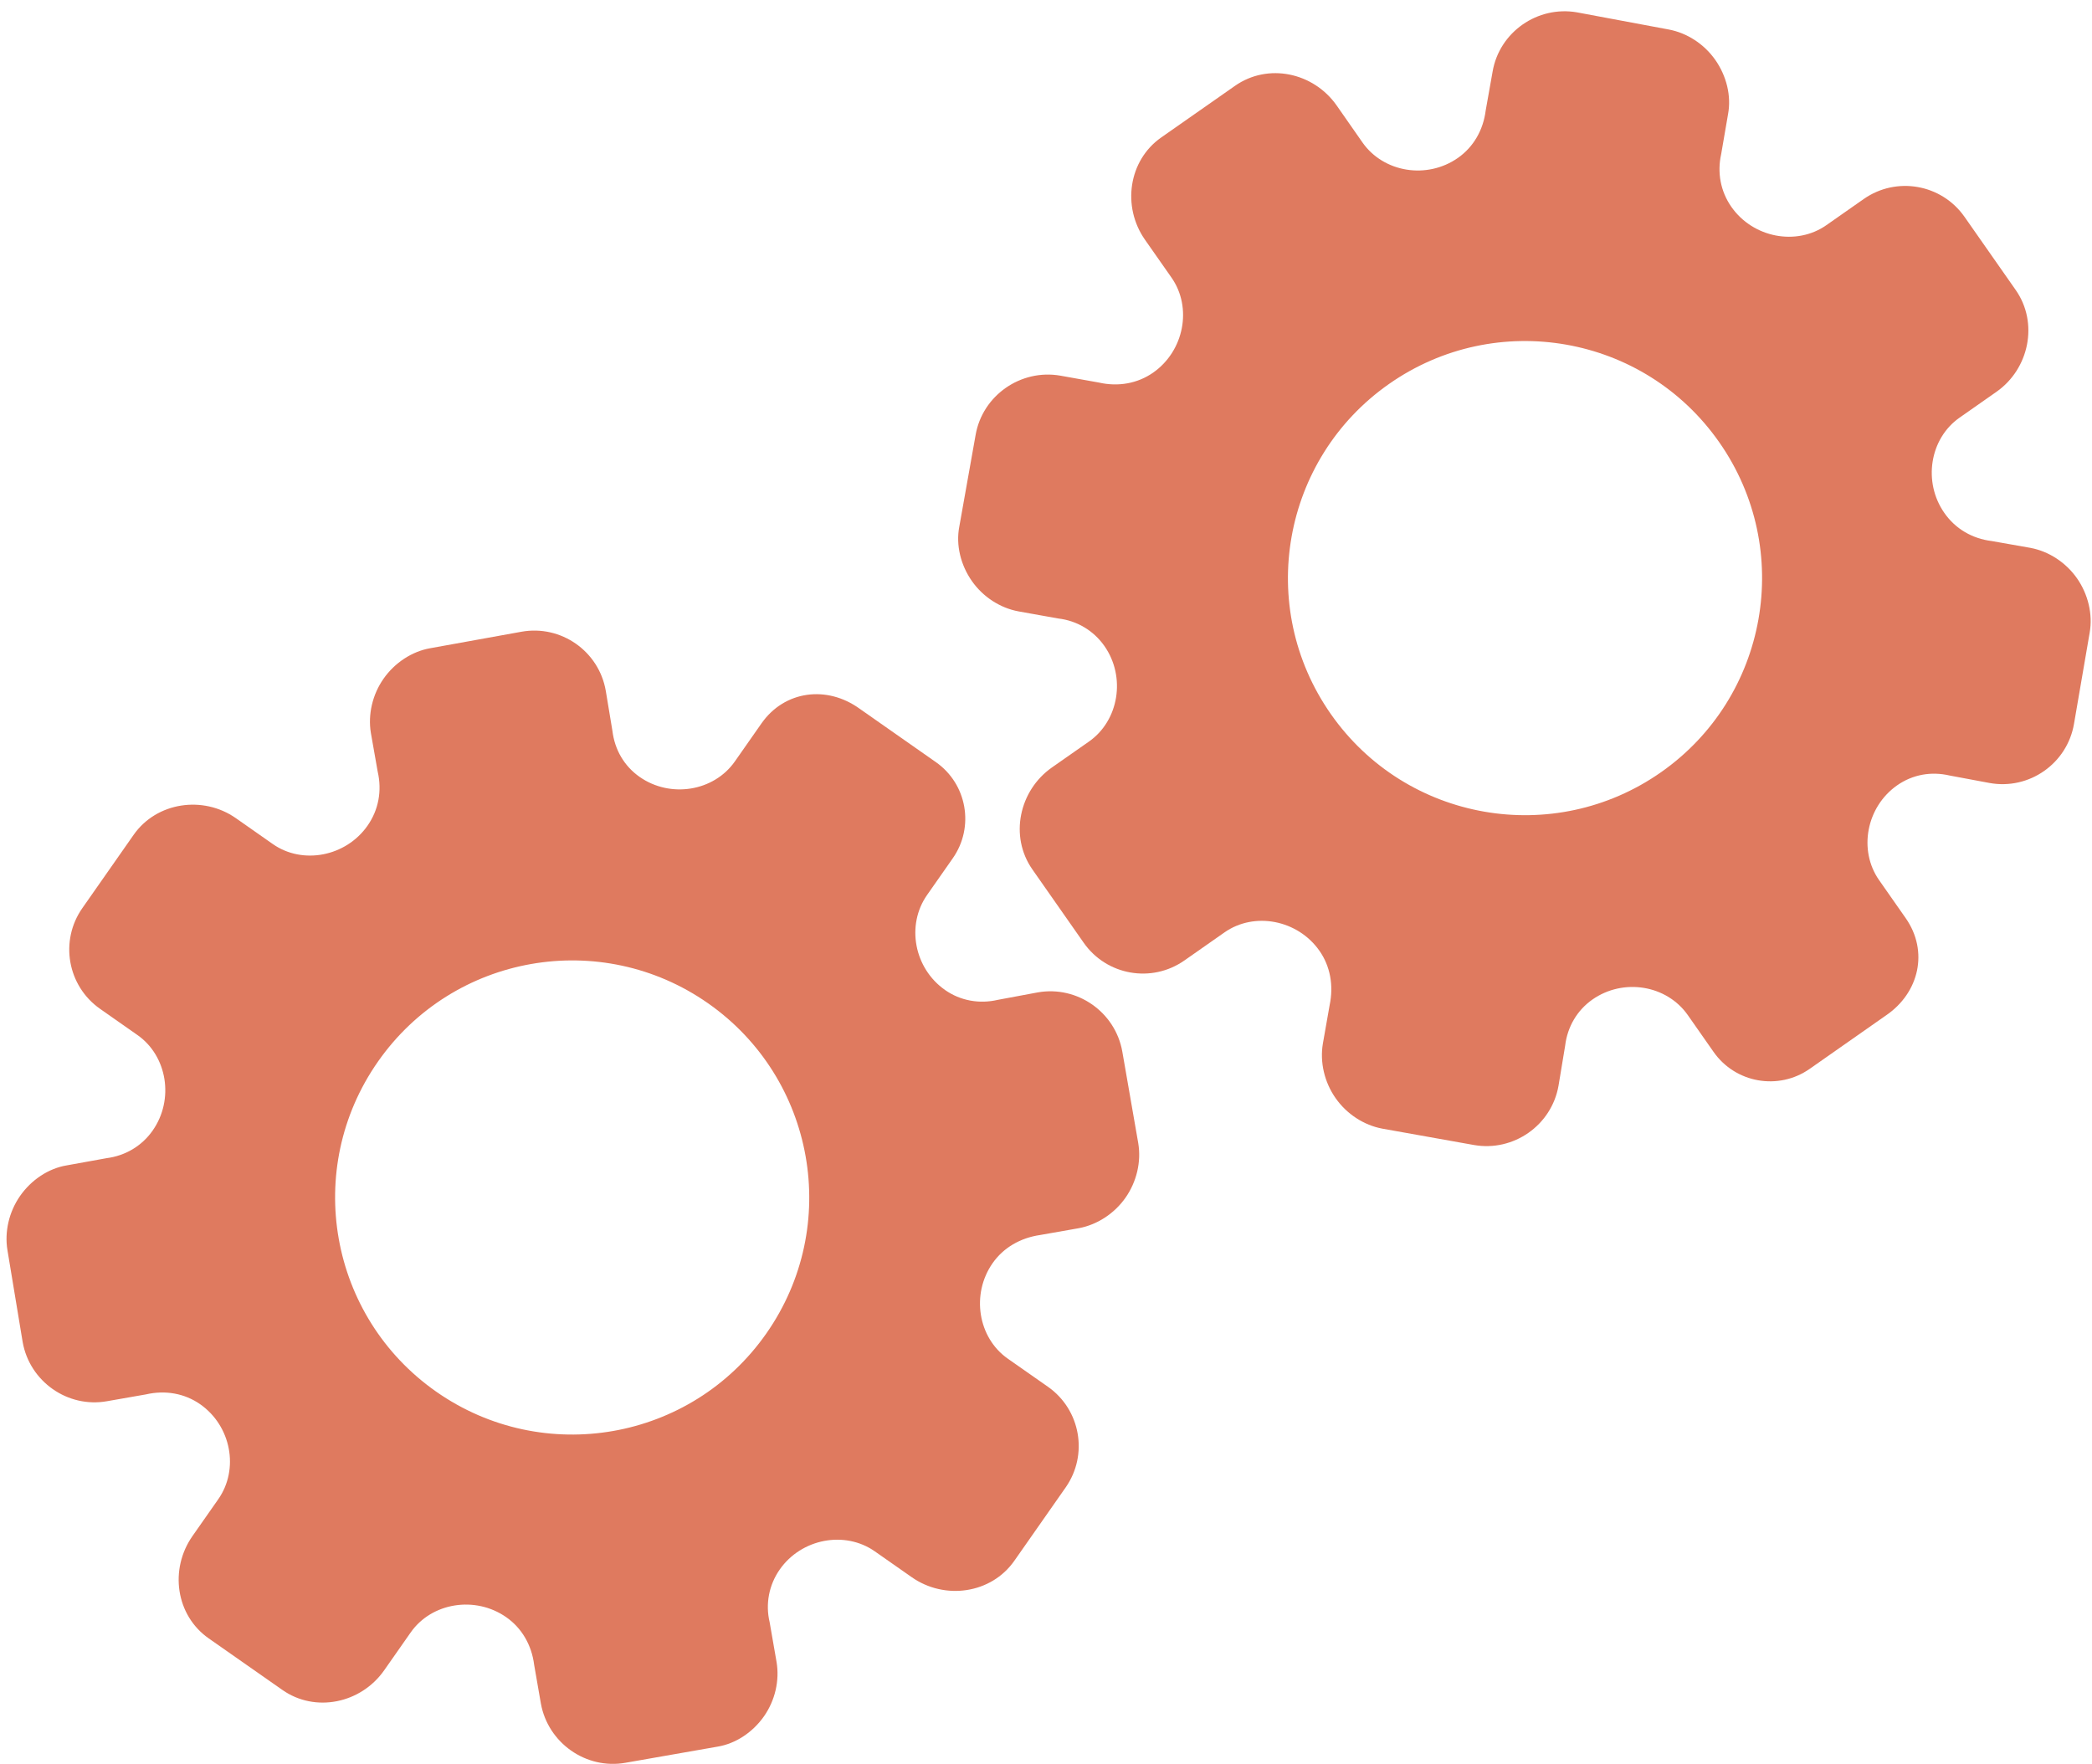 <?xml version="1.0" encoding="utf-8"?>
<!-- Generator: Adobe Illustrator 26.0.1, SVG Export Plug-In . SVG Version: 6.00 Build 0)  -->
<svg version="1.1" id="Calque_1" xmlns="http://www.w3.org/2000/svg" xmlns:xlink="http://www.w3.org/1999/xlink" x="0px" y="0px"
	 viewBox="0 0 56.483 47.636" style="enable-background:new 0 0 56.483 47.636;" xml:space="preserve">
<style type="text/css">
	.st0{display:none;}
	.st1{display:inline;}
	.st2{fill:#FEFEFE;}
	.st3{fill:#DF7A5F;}
	.st4{fill:#FEFDFD;}
	.st5{fill:#DF7B61;}
	.st6{display:none;fill:#DF7A5F;}
</style>
<g class="st0">
	<g class="st1">
		<path class="st2" d="M-20.415,83.636c0-33.333,0-66.667,0-100c33.333,0,66.667,0,100,0c0,33.333,0,66.667,0,100
			C46.252,83.636,12.918,83.636-20.415,83.636z M-2.367,77.461c4.241,0,8.027,0,11.636,0c1.779-3.334,2.089-6.999,4.275-9.976
			c2.625-3.574,5.739-5.677,10.368-5.937c5.398-0.304,11.079-3.178,12.639-9.631c0.308-1.272,0.87-2.246,2.12-2.235
			c2.648,0.022,4.441-1.862,6.113-3.216c1.438-1.164,1.912-1.662,3.857-0.977c2.262,0.797,4.822,0.029,6.54-1.993
			c1.155-1.359,2.411-1.909,4.24-1.93c2.377-0.027,4.713-0.671,6.365-2.646c0.791-0.946,1.739-1.177,2.96-1.353
			c3.048-0.44,6.243-1.687,7.515-4.375c1.187-2.509,2.479-5.589,0.742-8.699c-0.704-1.259-0.387-2.585,0.122-4.083
			c0.578-1.697,0.475-3.862-0.021-5.629c-0.602-2.141-1.727-4.599-4.127-5.022c-2.211-0.389-2.393-2.065-3.005-3.334
			c-1.494-3.095-3.744-5.012-7.059-5.8c-2.075-0.494-4.041-1.496-5.064-3.327c-1.397-2.502-3.834-3.518-6.07-4.571
			c-3.583-1.686-6.468-1.372-11.653-0.199c-1.333,0.302-2.636-0.042-4.11-0.765c-5.453-2.677-11.21-3.44-16.734-0.075
			c-1.717,1.046-2.98,0.963-4.878,0.415C10.235-9.1,6.159-8.571,2.907-5.192c-0.923,0.96-1.88,1.888-2.824,2.828
			c-1.166,0-2.364-0.177-3.491,0.031C-8.088-1.468-13.643,4.563-14.374,9.605c-0.146,1.01-0.21,1.833-1.054,2.586
			c-3.631,3.236-3.989,7.114-1.668,11.183c0.933,1.634,0.977,2.873,0.049,4.468c-0.683,1.175-1.114,2.575-1.332,3.927
			c-0.585,3.624,1.395,6.138,3.964,8.315c0,0.688-0.004,1.35,0.001,2.013c0.033,4.686,1.964,8.413,6.307,10.213
			c2.786,1.155,5.283,2.569,7.753,4.249c1.407,0.957,1.606,1.384,1.088,3.09c-0.529,1.742-0.611,3.693-1.043,5.56
			c-0.421,1.819-0.309,3.71-1.007,5.593C-2.061,72.811-2.032,75.106-2.367,77.461z"/>
		<path class="st3" d="M-2.367,77.461c0.335-2.355,0.306-4.65,1.05-6.658c0.698-1.883,0.586-3.774,1.007-5.593
			c0.432-1.867,0.513-3.818,1.043-5.56c0.519-1.707,0.319-2.133-1.088-3.09c-2.469-1.68-4.967-3.094-7.753-4.249
			c-4.343-1.8-6.274-5.527-6.307-10.213c-0.005-0.663-0.001-1.325-0.001-2.013c-2.569-2.177-4.549-4.691-3.964-8.315
			c0.218-1.352,0.649-2.752,1.332-3.927c0.928-1.595,0.884-2.834-0.049-4.468c-2.322-4.069-1.963-7.947,1.668-11.183
			c0.844-0.753,0.908-1.576,1.054-2.586C-13.643,4.563-8.088-1.468-3.408-2.333c1.127-0.208,2.326-0.031,3.493-0.03
			c0.943-0.941,1.899-1.869,2.822-2.829C6.159-8.571,10.235-9.1,14.405-7.896c1.898,0.548,3.161,0.631,4.878-0.415
			c5.523-3.366,11.281-2.602,16.734,0.075c1.474,0.724,2.777,1.067,4.11,0.765c5.185-1.173,8.07-1.487,11.653,0.199
			c2.236,1.052,4.673,2.069,6.07,4.571c1.023,1.831,2.989,2.833,5.064,3.327c3.315,0.788,5.566,2.705,7.059,5.8
			c0.612,1.269,0.794,2.945,3.005,3.334c2.4,0.423,3.525,2.881,4.127,5.022c0.497,1.767,0.599,3.932,0.021,5.629
			c-0.51,1.498-0.826,2.824-0.122,4.083c1.737,3.109,0.445,6.19-0.742,8.699c-1.272,2.689-4.467,3.935-7.515,4.375
			c-1.221,0.176-2.169,0.407-2.96,1.353c-1.652,1.975-3.987,2.618-6.365,2.646c-1.829,0.021-3.085,0.57-4.24,1.93
			c-1.718,2.022-4.278,2.79-6.54,1.993c-1.945-0.686-2.419-0.188-3.857,0.977c-1.672,1.354-3.466,3.239-6.113,3.216
			c-1.25-0.011-1.812,0.964-2.12,2.235c-1.561,6.453-7.241,9.327-12.639,9.631c-4.629,0.26-7.743,2.363-10.368,5.937
			c-2.187,2.977-2.497,6.642-4.275,9.976C5.66,77.461,1.874,77.461-2.367,77.461z M35.599,3.732
			c-0.091,2.616-0.673,4.597-1.425,4.794c-2.11,0.552-3.856-0.016-5.023-1.956c-0.9,0.9-1.722,1.722-2.737,2.737
			c2.321,0.954,2.704,2.929,2.019,4.889c-0.75,2.145-3.109,1.171-4.758,1.55c0,1.342,0,2.457,0,3.785
			c1.683,0.35,4.034-0.578,4.774,1.564c0.672,1.946,0.05,3.84-1.897,4.956c0.908,0.931,1.718,1.76,2.88,2.95
			c1.001-1.033,1.986-2.05,2.983-3.08c0.882,0.597,2.266,1.089,2.861,2.062c0.593,0.972,0.396,2.426,0.523,3.488
			c1.394,0,2.506,0,3.916,0c-0.86-3.268,0.707-4.907,3.507-5.699c0.939,0.939,1.879,1.879,2.891,2.891
			c0.765-0.849,1.529-1.698,2.395-2.659c-1.783-1.064-2.479-2.941-1.822-4.869c0.727-2.133,3.056-1.298,4.661-1.569
			c0-1.457,0-2.682,0-3.892c-1.814-0.139-3.796,0.487-4.587-1.437c-0.847-2.057-0.045-3.832,1.909-5.042
			c-0.905-0.871-1.737-1.671-2.776-2.672c-0.899,2.303-2.928,2.611-4.836,1.979c-2.144-0.71-1.237-3.075-1.572-4.771
			C38.162,3.732,37.047,3.732,35.599,3.732z M15.411,47.636c0.057-0.745,0.07-1.521,0.182-2.282c0.326-2.228,0.98-2.632,3.132-2.766
			c1.418-0.089,2.045,0.793,2.873,1.548c0.178,0.162,0.45,0.222,0.126,0.07c1.102-0.778,1.998-1.411,3.113-2.199
			c-2.437-1.083-2.687-3.013-2.168-4.747c0.573-1.914,2.515-1.708,4.178-1.65c0.239,0.008,0.491-0.341,0.546-0.382
			c0-1.254,0-2.364,0-3.424c-1.675-0.462-3.689,0.531-4.566-1.461c-0.945-2.148,0.036-3.9,1.276-4.817
			c-0.845-1.057-1.518-1.899-2.229-2.788c-0.959,1.005-1.868,1.959-2.751,2.883c-1.09-0.728-2.462-1.212-3.082-2.179
			c-0.621-0.967-0.49-2.416-0.719-3.835c-1.317,0.076-2.538,0.147-4.019,0.232c1.34,3.573-1.046,4.604-3.778,5.851
			c-0.706-0.795-1.649-1.856-2.353-2.65c-0.882,0.676-1.767,1.355-2.827,2.168c2.235,1.114,2.659,2.891,2.19,4.736
			c-0.668,2.626-3.385,1.191-4.791,1.869c0,1.417,0,2.532,0,3.71c1.795,0.336,4.064-0.552,4.788,1.737
			c0.623,1.97-0.286,3.681-1.585,4.581c0.777,1.063,1.43,1.957,2.092,2.861c1.221-1.255,2.08-2.238,3.912-2.142
			c3.767,0.197,2.045,3.439,2.901,5.075C13.092,47.636,14.089,47.636,15.411,47.636z"/>
		<path class="st4" d="M35.599,3.732c1.448,0,2.563,0,3.885,0c0.335,1.696-0.573,4.061,1.572,4.771
			c1.909,0.632,3.937,0.324,4.836-1.979c1.039,1,1.871,1.801,2.776,2.672c-1.955,1.209-2.756,2.984-1.909,5.042
			c0.792,1.923,2.773,1.298,4.587,1.437c0,1.21,0,2.435,0,3.892c-1.605,0.272-3.934-0.564-4.661,1.569
			c-0.657,1.928,0.039,3.805,1.822,4.869c-0.866,0.961-1.631,1.811-2.395,2.659c-1.012-1.012-1.951-1.951-2.891-2.891
			c-2.799,0.792-4.367,2.432-3.507,5.699c-1.41,0-2.521,0-3.916,0c-0.127-1.062,0.07-2.516-0.523-3.488
			c-0.594-0.973-1.978-1.464-2.861-2.062c-0.997,1.03-1.982,2.047-2.983,3.08c-1.161-1.19-1.971-2.02-2.88-2.95
			c1.948-1.115,2.569-3.009,1.897-4.956c-0.739-2.142-3.091-1.214-4.774-1.564c0-1.329,0-2.444,0-3.785
			c1.649-0.379,4.008,0.595,4.758-1.55c0.685-1.961,0.301-3.935-2.019-4.889c1.015-1.015,1.837-1.837,2.737-2.737
			c1.167,1.939,2.913,2.508,5.023,1.956C34.926,8.329,35.508,6.347,35.599,3.732z M43.585,17.419
			c-0.464-3.342-2.692-5.906-6.214-5.721c-3.357,0.177-5.91,2.63-5.724,6.152c0.177,3.357,2.63,5.91,6.152,5.724
			C41.156,23.397,43.494,20.955,43.585,17.419z"/>
		<path class="st4" d="M15.411,47.636c-1.323,0-2.319,0-3.556,0c-0.856-1.636,0.866-4.878-2.901-5.075
			c-1.833-0.096-2.692,0.888-3.912,2.142c-0.661-0.905-1.314-1.798-2.092-2.861c1.3-0.901,2.209-2.612,1.585-4.581
			c-0.724-2.289-2.994-1.4-4.788-1.737c0-1.178,0-2.293,0-3.71c1.406-0.678,4.123,0.756,4.791-1.869
			c0.469-1.845,0.045-3.623-2.19-4.736c1.06-0.813,1.945-1.492,2.827-2.168c0.704,0.793,1.647,1.855,2.353,2.65
			c2.731-1.247,5.118-2.278,3.778-5.851c1.48-0.086,2.702-0.156,4.019-0.232c0.228,1.419,0.098,2.868,0.719,3.835
			c0.62,0.966,1.992,1.451,3.082,2.179c0.882-0.925,1.792-1.878,2.751-2.883c0.711,0.889,1.384,1.731,2.229,2.788
			c-1.24,0.917-2.22,2.669-1.276,4.817c0.876,1.993,2.891,1,4.566,1.461c0,1.059,0,2.17,0,3.424
			c-0.055,0.041-0.307,0.39-0.546,0.382c-1.663-0.058-3.606-0.264-4.178,1.65c-0.519,1.734-0.268,3.664,2.168,4.747
			c-1.115,0.788-2.011,1.42-3.113,2.199c0.325,0.151,0.052,0.092-0.126-0.07c-0.828-0.755-1.456-1.636-2.873-1.548
			c-2.153,0.135-2.806,0.538-3.132,2.766C15.482,46.115,15.468,46.891,15.411,47.636z M19.585,33.633
			c-0.04-3.107-2.762-5.982-6.003-5.988c-3.107-0.006-5.982,2.752-5.988,5.993c-0.006,3.107,2.752,5.982,5.993,5.988
			C16.695,39.632,19.534,36.874,19.585,33.633z"/>
		<path class="st5" d="M43.585,17.419c-0.091,3.537-2.429,5.978-5.786,6.155c-3.522,0.185-5.975-2.367-6.152-5.724
			c-0.185-3.522,2.367-5.975,5.724-6.152C40.893,11.512,43.121,14.076,43.585,17.419z"/>
		<path class="st5" d="M19.585,33.633c-0.051,3.241-2.891,5.998-5.997,5.993c-3.241-0.006-5.998-2.88-5.993-5.988
			c0.006-3.241,2.88-5.998,5.988-5.993C16.823,27.652,19.545,30.526,19.585,33.633z"/>
	</g>
</g>
<rect x="-2.415" y="16.636" class="st6" width="30" height="33"/>
<rect x="22.585" y="2.636" class="st6" width="30" height="31"/>
<g>
	<path class="st3" d="M20.559,19.532l-0.718,1.026c-0.567,0.81-1.741,0.999-2.571,0.418c-0.418-0.293-0.673-0.734-0.735-1.244
		l-0.179-1.079c-0.184-1.072-1.209-1.79-2.28-1.596l-2.463,0.445c-0.489,0.086-0.955,0.391-1.257,0.822s-0.424,0.968-0.343,1.463
		l0.184,1.044c0.121,0.522,0.023,1.038-0.274,1.462c-0.585,0.836-1.754,1.059-2.557,0.496l-0.999-0.7
		c-0.882-0.617-2.138-0.436-2.759,0.451l-1.385,1.979c-0.618,0.883-0.404,2.1,0.479,2.719l1.009,0.707
		c0.806,0.564,0.998,1.741,0.411,2.579c-0.293,0.419-0.74,0.681-1.245,0.746l-1.073,0.194c-0.496,0.081-0.958,0.392-1.26,0.823
		c-0.302,0.432-0.425,0.97-0.343,1.466l0.411,2.481c0.189,1.068,1.218,1.789,2.281,1.597l1.046-0.183
		c0.524-0.121,1.045-0.028,1.465,0.265c0.839,0.587,1.057,1.754,0.489,2.565l-0.696,0.994c-0.627,0.896-0.453,2.139,0.438,2.763
		l0.996,0.697l0.996,0.697c0.885,0.619,2.119,0.363,2.746-0.533l0.715-1.021c0.567-0.81,1.745-0.996,2.58-0.412
		c0.421,0.294,0.687,0.753,0.754,1.287l0.181,1.042c0.192,1.068,1.223,1.791,2.286,1.601l2.478-0.434
		c0.497-0.08,0.958-0.39,1.26-0.82c0.302-0.431,0.423-0.968,0.34-1.465l-0.187-1.075c-0.117-0.49-0.02-1.006,0.273-1.424
		c0.585-0.836,1.758-1.056,2.566-0.49l0.999,0.699c0.887,0.621,2.143,0.45,2.769-0.445l1.385-1.979
		c0.618-0.883,0.404-2.1-0.479-2.719l-1.084-0.759c-0.805-0.564-0.995-1.741-0.409-2.578c0.293-0.419,0.751-0.683,1.283-0.76
		l1.046-0.184c0.494-0.093,0.958-0.393,1.26-0.824c0.302-0.432,0.426-0.97,0.344-1.466l-0.431-2.477
		c-0.188-1.068-1.216-1.788-2.284-1.599l-1.077,0.201c-0.501,0.117-1.011,0.023-1.424-0.265c-0.838-0.587-1.055-1.753-0.487-2.565
		l0.695-0.993c0.59-0.843,0.386-2.006-0.458-2.596l-1.065-0.746l-0.995-0.697C22.327,18.498,21.182,18.642,20.559,19.532z
		 M19.119,27.089L19.119,27.089c2.89,2.024,3.604,6.01,1.572,8.913s-6.023,3.595-8.913,1.572l0,0l0,0
		c-2.89-2.024-3.604-6.01-1.572-8.913S16.229,25.065,19.119,27.089L19.119,27.089z"/>
	<path class="st3" d="M51.453,24.789l-0.718-1.026c-0.567-0.81-0.343-1.978,0.486-2.559c0.418-0.293,0.92-0.382,1.421-0.265
		l1.075,0.201c1.07,0.194,2.096-0.524,2.28-1.596l0.424-2.467c0.086-0.488-0.041-1.032-0.343-1.463
		c-0.302-0.431-0.764-0.73-1.257-0.822l-1.044-0.184c-0.532-0.065-0.983-0.333-1.28-0.758c-0.585-0.836-0.395-2.01,0.408-2.572
		l0.999-0.7c0.882-0.617,1.141-1.86,0.52-2.747l-1.385-1.979C52.42,4.97,51.203,4.755,50.32,5.373L49.31,6.08
		c-0.806,0.564-1.978,0.342-2.564-0.495c-0.293-0.419-0.386-0.928-0.275-1.425l0.185-1.075c0.093-0.494-0.04-1.034-0.343-1.466
		c-0.302-0.432-0.766-0.731-1.26-0.823l-2.472-0.462c-1.069-0.187-2.098,0.533-2.281,1.597l-0.186,1.046
		c-0.066,0.534-0.331,0.992-0.75,1.286c-0.839,0.587-2.01,0.394-2.578-0.417L36.091,2.85c-0.627-0.896-1.855-1.157-2.746-0.533
		l-0.996,0.697l-0.996,0.697c-0.885,0.619-1.066,1.867-0.438,2.763l0.715,1.021c0.567,0.81,0.339,1.981-0.495,2.565
		c-0.421,0.294-0.943,0.388-1.467,0.268l-1.041-0.186c-1.07-0.185-2.101,0.537-2.286,1.601L25.9,14.222
		c-0.095,0.494,0.038,1.034,0.34,1.465c0.302,0.431,0.765,0.729,1.26,0.82l1.074,0.192c0.501,0.058,0.952,0.325,1.245,0.743
		c0.585,0.836,0.391,2.013-0.417,2.579l-0.999,0.699c-0.887,0.621-1.155,1.86-0.529,2.754l1.385,1.979
		c0.618,0.883,1.836,1.098,2.719,0.479l1.084-0.759c0.805-0.564,1.976-0.34,2.563,0.498c0.293,0.419,0.385,0.94,0.275,1.465
		l-0.184,1.046c-0.082,0.496,0.041,1.034,0.344,1.466c0.302,0.432,0.766,0.732,1.26,0.824l2.475,0.442
		c1.068,0.188,2.096-0.531,2.284-1.599l0.179-1.081c0.061-0.511,0.324-0.958,0.736-1.247c0.838-0.587,2.008-0.392,2.576,0.42
		l0.695,0.993c0.59,0.843,1.753,1.048,2.596,0.458l1.065-0.746l0.995-0.697C51.82,26.804,52.076,25.679,51.453,24.789z
		 M44.845,20.851L44.845,20.851c-2.89,2.024-6.881,1.331-8.913-1.572s-1.318-6.89,1.572-8.913l0,0l0,0
		c2.89-2.024,6.881-1.331,8.913,1.572S47.735,18.828,44.845,20.851L44.845,20.851z"/>
</g>
<g>
</g>
<g>
</g>
<g>
</g>
<g>
</g>
<g>
</g>
<g>
</g>
<g>
</g>
<g>
</g>
<g>
</g>
<g>
</g>
<g>
</g>
<g>
</g>
<g>
</g>
<g>
</g>
<g>
</g>
</svg>
